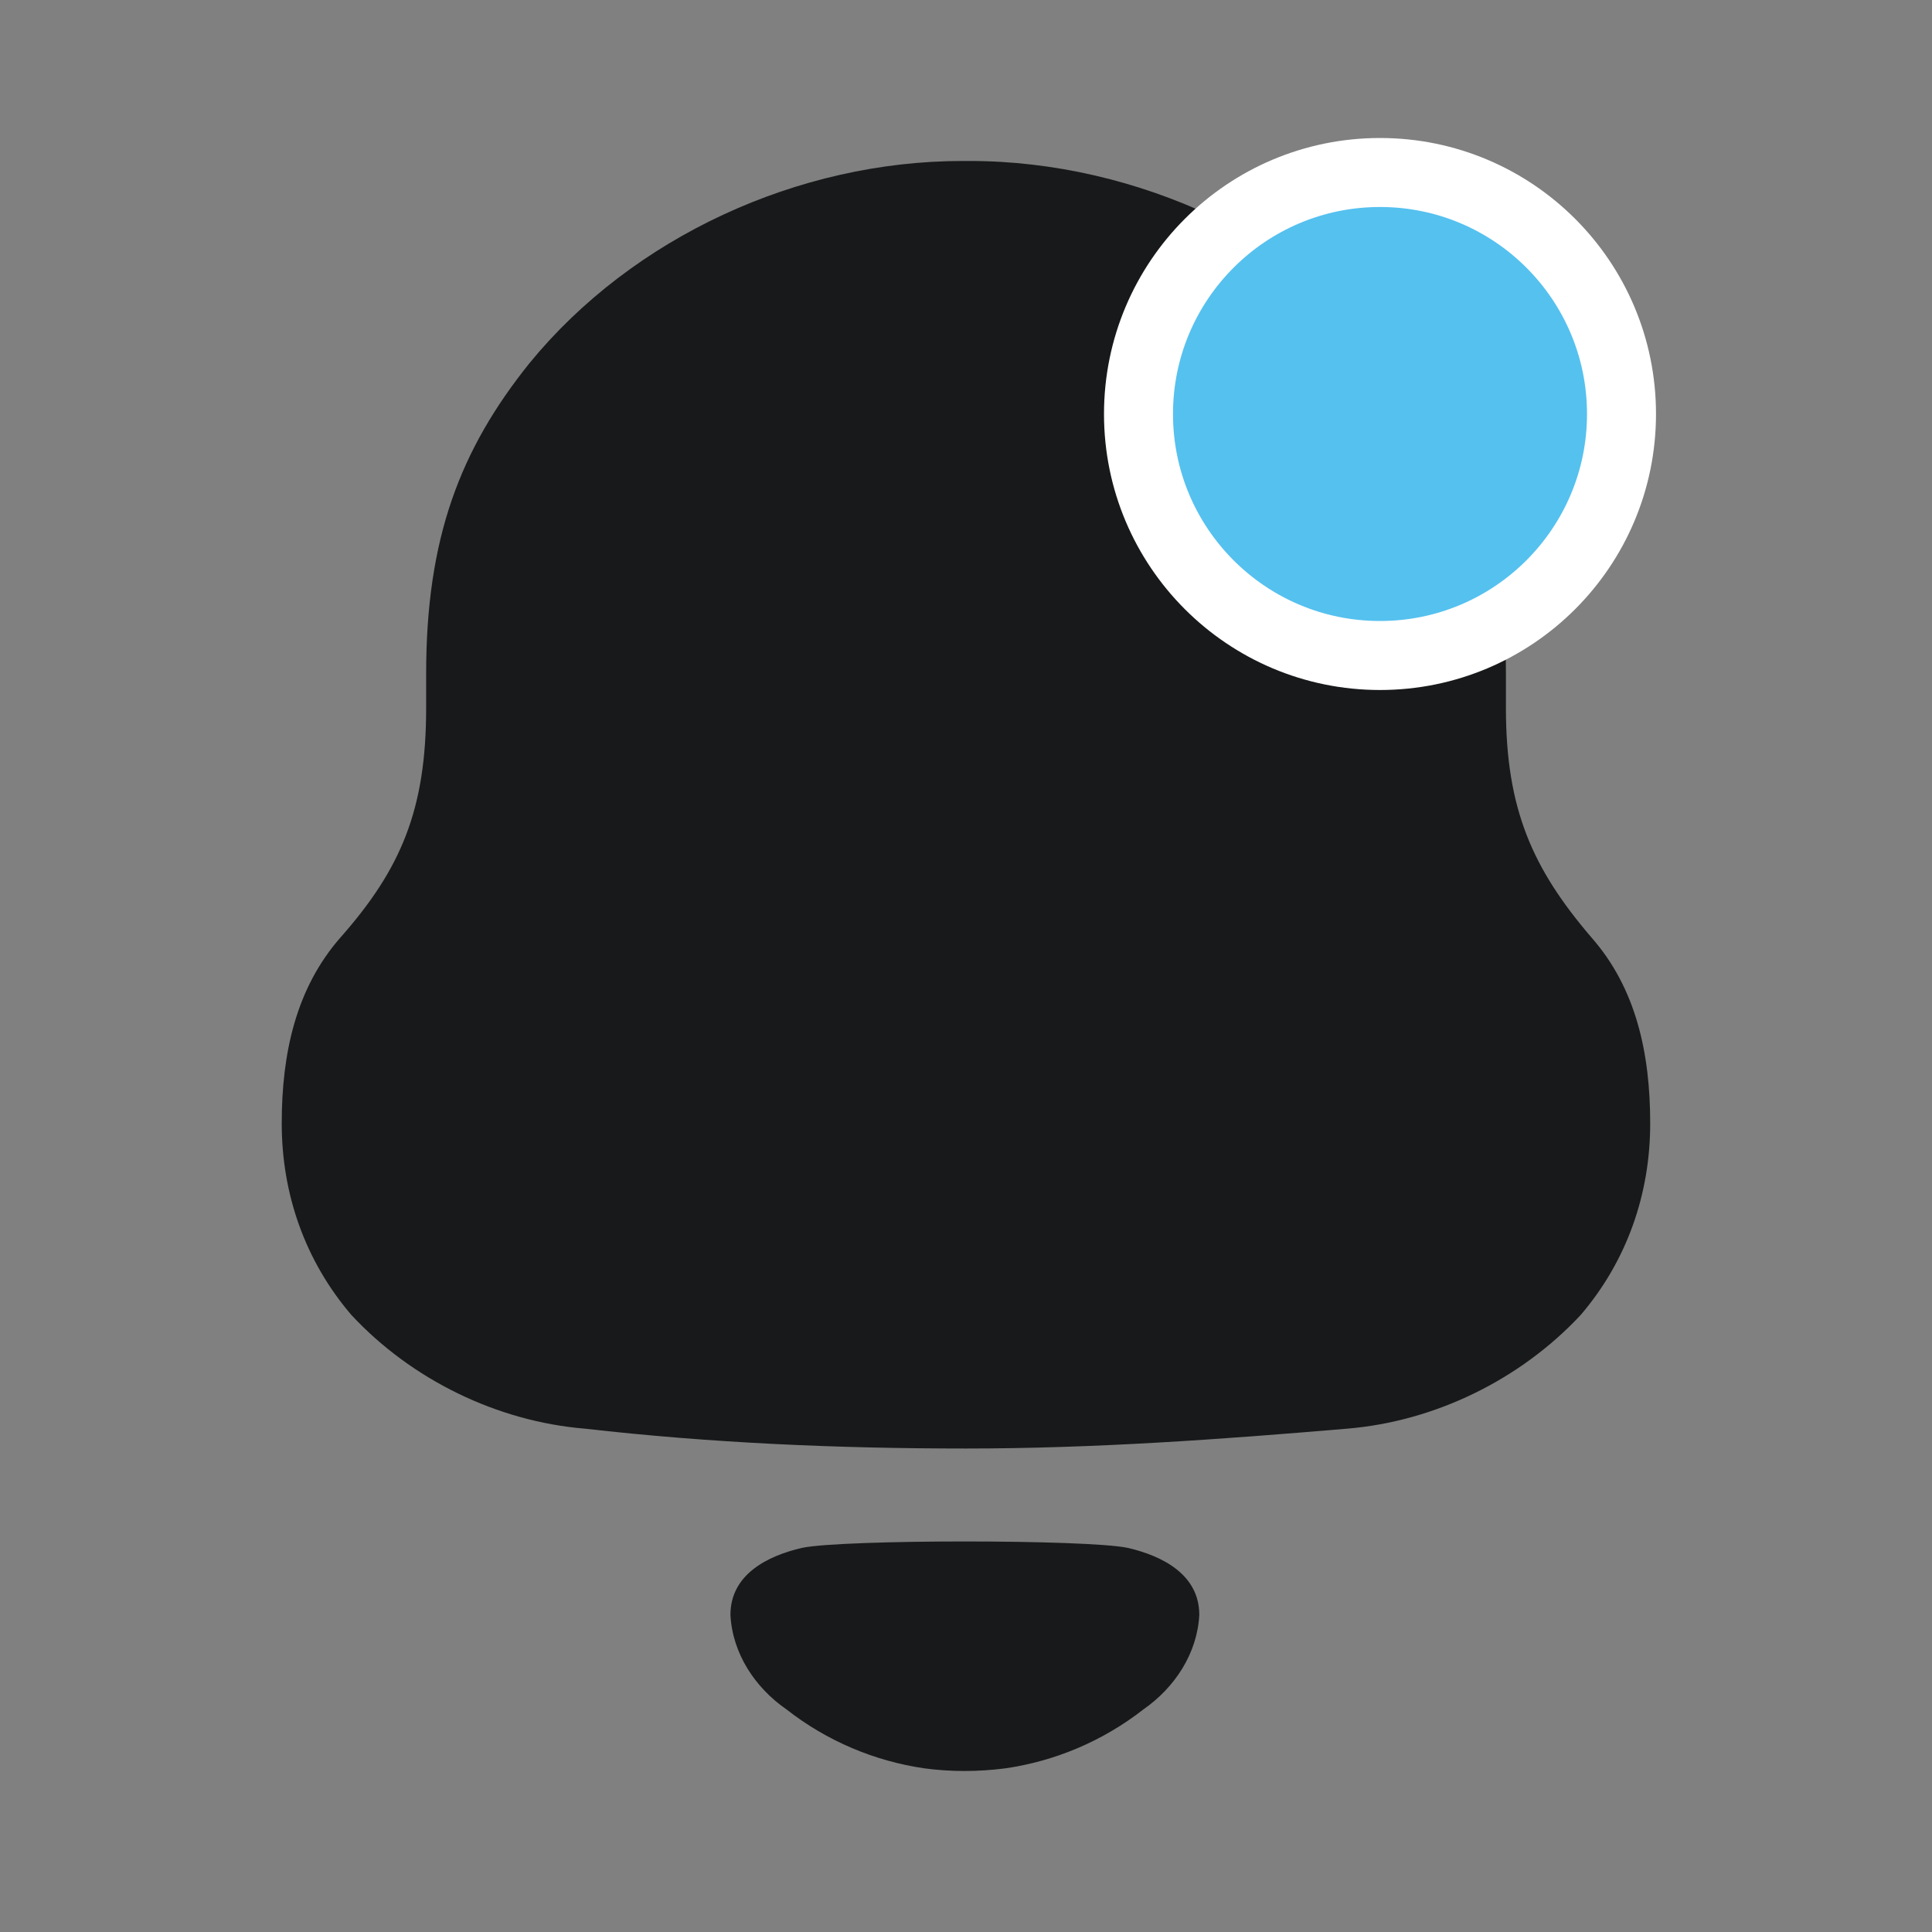 <svg width="28" height="28" viewBox="0 0 28 28" fill="none" xmlns="http://www.w3.org/2000/svg">
<rect x="0" y="0" width="28" height="28" fill="#808080" stroke="none"/>
<path fill-rule="evenodd" clip-rule="evenodd" d="M21.825 10.262C21.825 11.728 22.212 12.591 23.064 13.586C23.71 14.32 23.916 15.261 23.916 16.282C23.916 17.302 23.581 18.27 22.91 19.056C22.031 19.999 20.791 20.6 19.526 20.705C17.693 20.861 15.859 20.993 14 20.993C12.14 20.993 10.307 20.914 8.474 20.705C7.208 20.6 5.968 19.999 5.091 19.056C4.419 18.27 4.083 17.302 4.083 16.282C4.083 15.261 4.291 14.32 4.935 13.586C5.814 12.591 6.176 11.728 6.176 10.262V9.765C6.176 7.803 6.665 6.52 7.673 5.264C9.171 3.432 11.572 2.333 13.948 2.333H14.052C16.479 2.333 18.958 3.485 20.431 5.395C21.386 6.626 21.825 7.855 21.825 9.765V10.262ZM10.586 23.404C10.586 22.817 11.125 22.548 11.623 22.433C12.207 22.309 15.761 22.309 16.344 22.433C16.842 22.548 17.381 22.817 17.381 23.404C17.352 23.964 17.024 24.459 16.571 24.774C15.983 25.233 15.293 25.523 14.572 25.628C14.173 25.679 13.781 25.68 13.396 25.628C12.674 25.523 11.984 25.233 11.397 24.773C10.943 24.459 10.615 23.964 10.586 23.404Z" fill="#18191A"/>
<circle cx="20" cy="6" r="3.5" fill="#55C1EF" stroke="white"/>
</svg>

